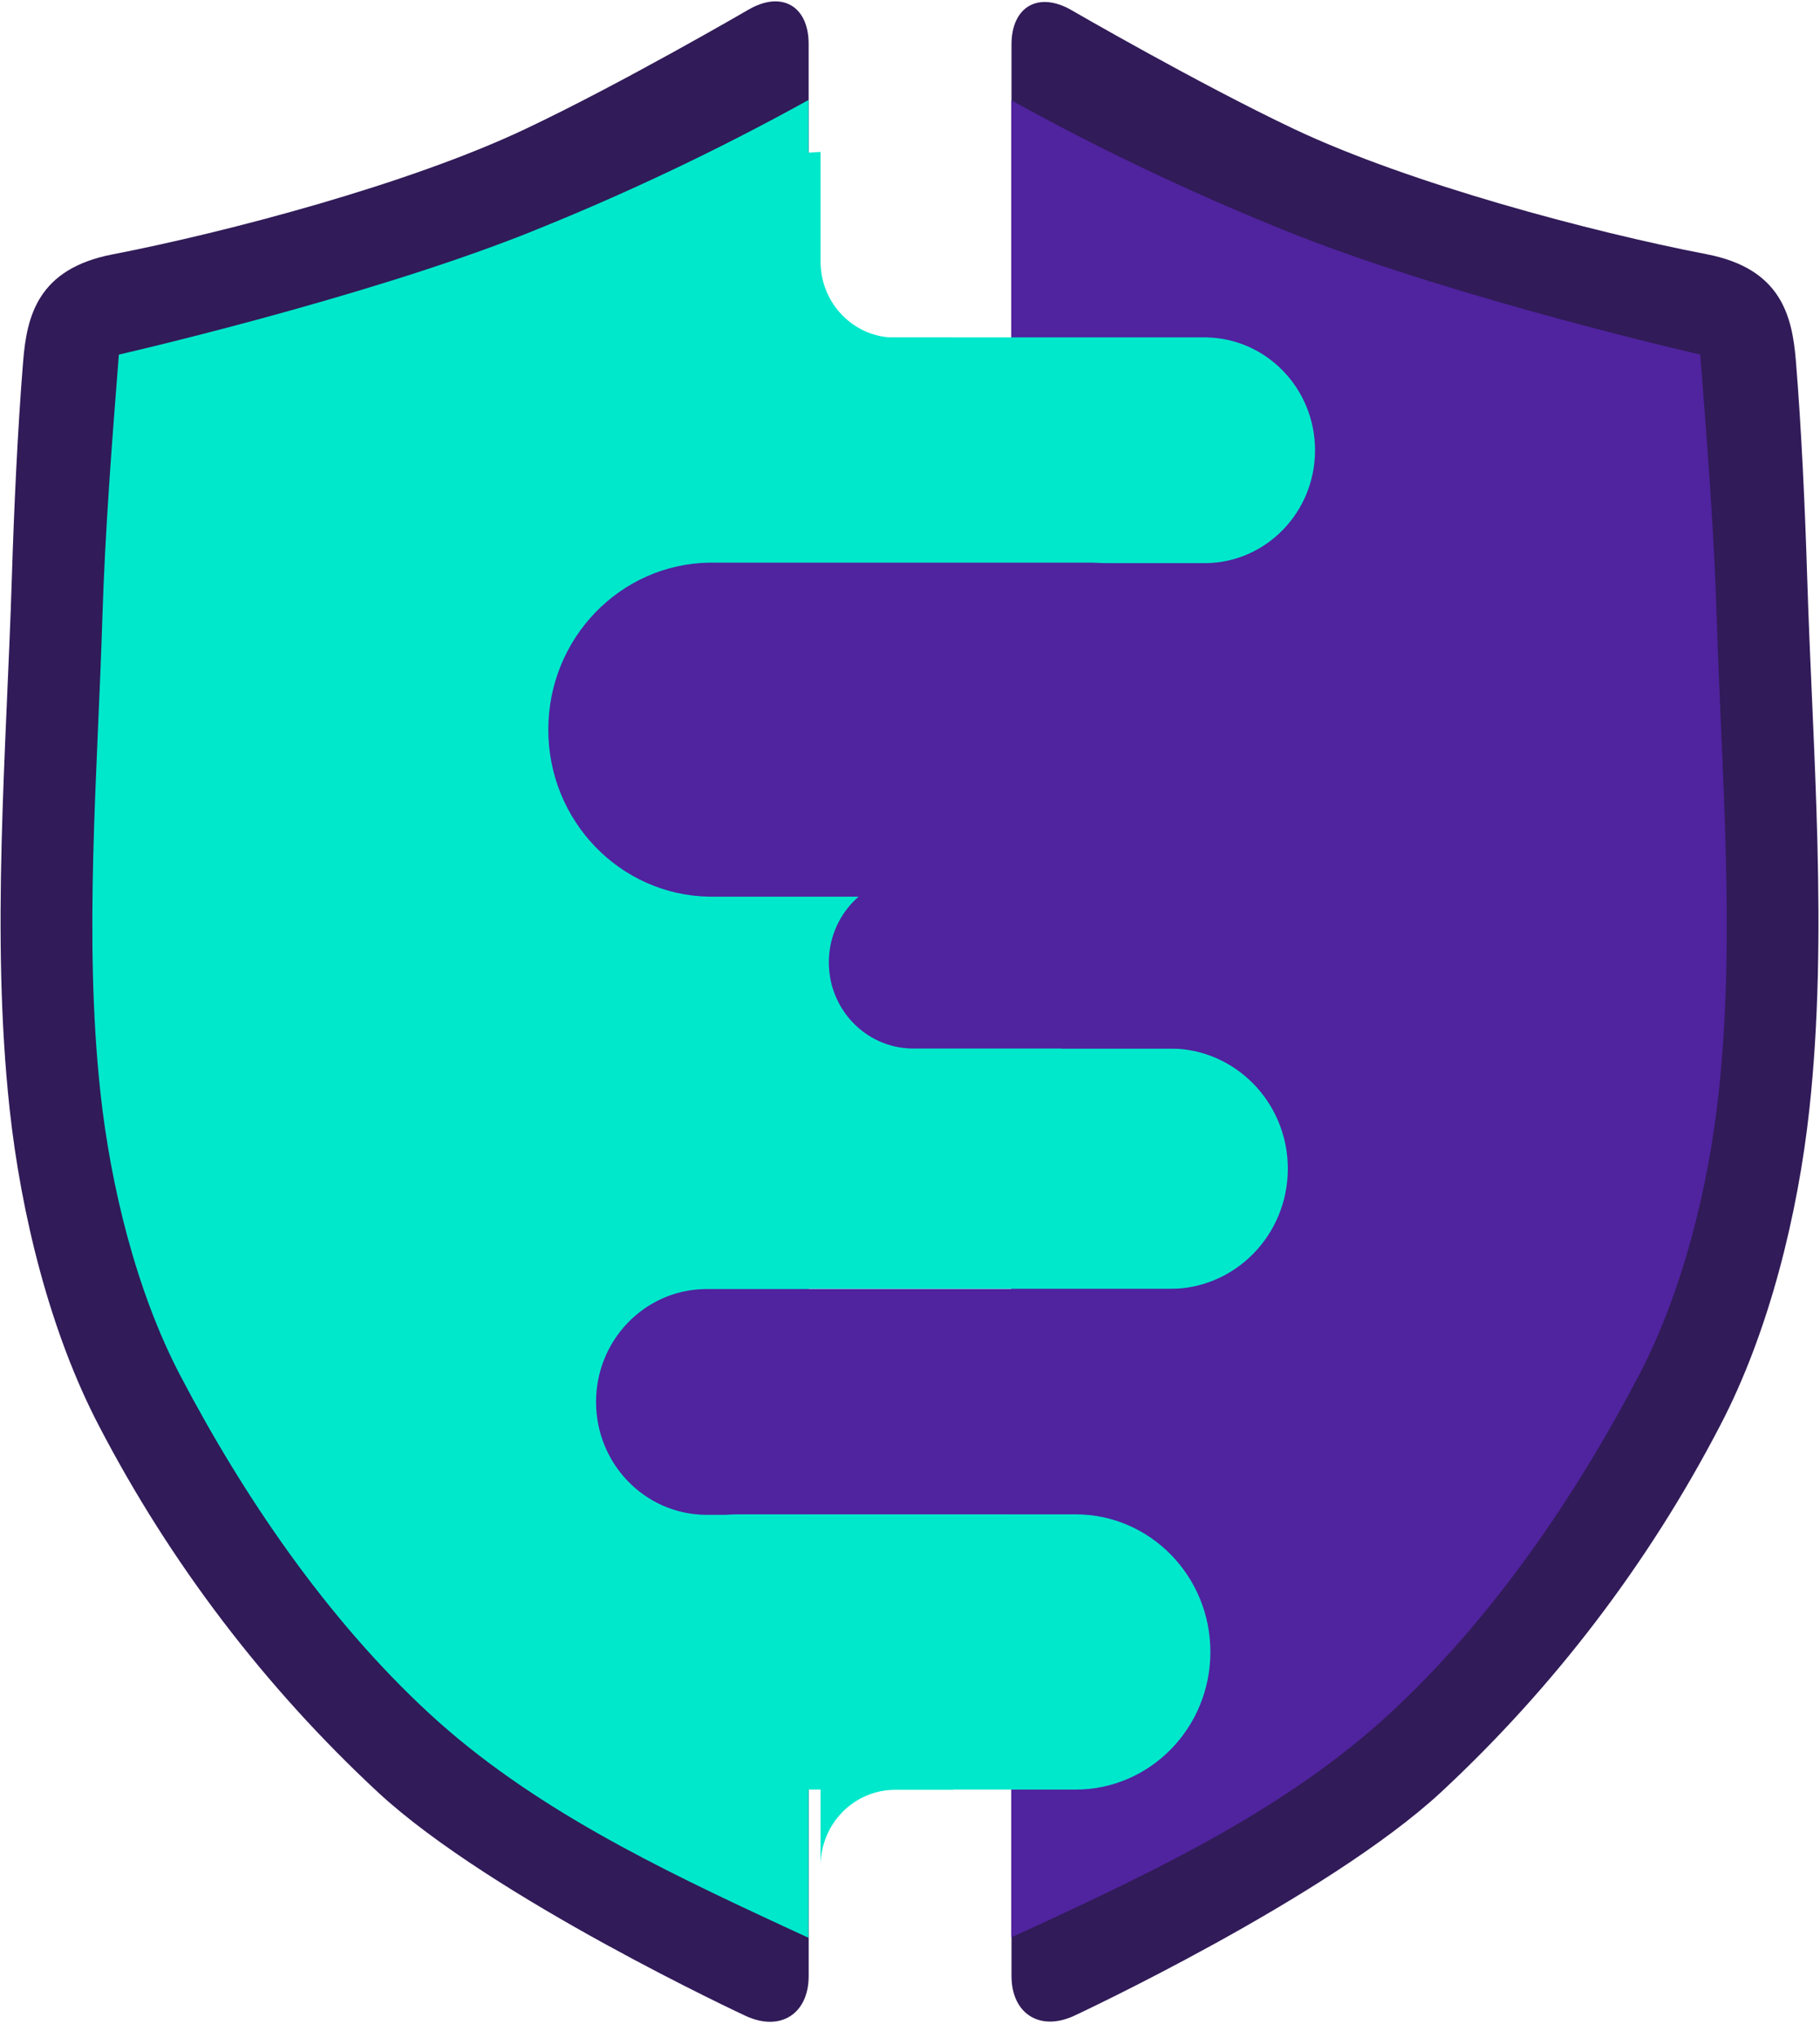 <svg xmlns="http://www.w3.org/2000/svg" xmlns:xlink="http://www.w3.org/1999/xlink" width="42" height="47" version="1.1" viewBox="0 0 42 47"><title>AirGap_Shield_Logo_newcolors</title><desc>Created with Sketch.</desc><defs><linearGradient id="linearGradient-1" x1="0%" x2="100.01%" y1="49.995%" y2="49.995%"><stop offset="0%" stop-color="#00E8CC"/><stop offset="95%" stop-color="#00E8CC"/></linearGradient><linearGradient id="linearGradient-2" x1="21208%" x2="26123%" y1="6303%" y2="6303%"><stop offset="0%" stop-color="#00E8CC"/><stop offset="95%" stop-color="#00E8CC"/></linearGradient><linearGradient id="linearGradient-3" x1="22730%" x2="26123%" y1="45931%" y2="45931%"><stop offset="0%" stop-color="#00E8CC"/><stop offset="95%" stop-color="#00E8CC"/></linearGradient></defs><g id="Page-1" fill="none" fill-rule="evenodd" stroke="none" stroke-width="1"><g id="01.Tutorial-Copy" fill-rule="nonzero" transform="translate(-496, -501)"><g id="Group" transform="translate(331, 439)"><g id="AirGap_Shield_Logo_newcolors" transform="translate(165, 62)"><g id="Ebene_1"><path id="Shape" fill="#311B58" d="M18.661,1.015 C18.661,0.136 18.037,-0.221 17.274,0.222 C17.274,0.222 14.337,1.93 12.116,2.979 C9.448,4.242 5.25,5.353 2.594,5.868 C0.867,6.201 0.62,7.3 0.535,8.322 C0.408,9.875 0.322,11.758 0.274,13.312 C0.148,17.349 -0.214,21.566 0.223,25.586 C0.486,28.001 1.151,30.723 2.286,32.892 C3.932,36.055 6.111,38.914 8.728,41.344 C11.365,43.782 17.206,46.496 17.206,46.496 C18.007,46.868 18.662,46.453 18.662,45.574 L18.661,1.015 Z"/><path id="Shape" fill="#00E8CC" d="M12.071,5.419 C8.246,6.921 2.743,8.179 2.743,8.179 C2.584,10.201 2.425,12.233 2.362,14.262 C2.251,17.86 1.928,21.619 2.318,25.203 C2.552,27.355 3.144,29.782 4.153,31.713 C5.626,34.526 7.549,37.344 9.895,39.511 C12.241,41.679 15.207,43.096 18.088,44.432 L18.658,44.695 L18.658,2.306 C16.532,3.482 14.331,4.522 12.071,5.419 Z"/><path id="Shape" fill="#311B58" d="M23.342,45.571 C23.342,46.449 23.997,46.864 24.797,46.49 C24.797,46.49 30.612,43.779 33.25,41.341 C35.867,38.91 38.046,36.052 39.691,32.889 C40.827,30.722 41.492,28 41.755,25.583 C42.192,21.564 41.83,17.345 41.704,13.309 C41.656,11.756 41.571,9.87 41.443,8.319 C41.358,7.296 41.11,6.196 39.384,5.864 C36.729,5.351 32.53,4.237 29.861,2.975 C27.659,1.932 24.73,0.236 24.73,0.236 C23.967,-0.207 23.342,0.15 23.342,1.028 L23.342,45.571 Z"/><path id="Shape" fill="#50239F" d="M23.893,44.432 C26.773,43.096 29.734,41.684 32.084,39.511 C34.435,37.339 36.353,34.526 37.826,31.713 C38.836,29.782 39.432,27.355 39.662,25.203 C40.051,21.619 39.729,17.86 39.617,14.262 C39.554,12.233 39.395,10.202 39.236,8.179 C39.236,8.179 33.735,6.921 29.909,5.419 C27.655,4.524 25.461,3.487 23.339,2.314 L23.339,44.685 L23.893,44.432 Z"/><rect id="Rectangle-path" width="9.462" height="10.052" x="15.034" y="16.609" fill="url(#linearGradient-1)"/></g><g id="Ebene_5" transform="translate(7, 3.5)"><path id="Shape" fill="#00E8CC" d="M20.841,9.489 L2.723,9.489 C1.332,9.463 0.218,8.305 0.218,6.886 C0.218,5.467 1.332,4.309 2.723,4.282 L20.841,4.282 C22.233,4.309 23.347,5.467 23.347,6.886 C23.347,8.305 22.233,9.463 20.841,9.489 Z"/><path id="Shape" fill="#00E8CC" d="M20.001,26.228 L2.723,26.228 C1.222,26.228 0.005,24.987 0.005,23.456 C0.005,21.926 1.222,20.684 2.723,20.684 L20.001,20.684 C21.502,20.684 22.719,21.926 22.719,23.456 C22.719,24.987 21.502,26.228 20.001,26.228 Z"/><path id="Shape" fill="#50239F" d="M20.841,31.439 L9.26,31.439 C7.869,31.412 6.755,30.254 6.755,28.835 C6.755,27.416 7.869,26.259 9.26,26.232 L20.841,26.232 C22.233,26.259 23.347,27.416 23.347,28.835 C23.347,30.254 22.233,31.412 20.841,31.439 Z"/><path id="Shape" fill="url(#linearGradient-2)" d="M11.936,2.533 C11.936,1.564 11.936,0.004 11.936,0.004 L10.561,0.085 L10.561,4.601 L14.996,4.601 L14.996,4.287 L13.656,4.287 C12.706,4.287 11.936,3.502 11.936,2.533 Z"/><path id="Shape" fill="url(#linearGradient-3)" d="M11.936,39.536 C11.936,40.505 11.936,39.847 11.936,39.847 L11.936,37.525 L14.996,37.468 L14.996,37.782 L13.656,37.782 C13.2,37.782 12.763,37.967 12.44,38.296 C12.118,38.625 11.936,39.071 11.936,39.536 Z"/><path id="Shape" fill="#50239F" d="M18.193,17.182 L9.372,17.182 C7.309,17.149 5.653,15.434 5.653,13.329 C5.653,11.225 7.309,9.51 9.372,9.477 L18.193,9.477 C20.256,9.51 21.912,11.225 21.912,13.329 C21.912,15.434 20.256,17.149 18.193,17.182 Z"/><path id="Shape" fill="#00E8CC" d="M17.819,37.777 L10.06,37.777 C8.341,37.777 6.947,36.356 6.947,34.602 C6.947,32.849 8.341,31.428 10.06,31.428 L17.819,31.428 C19.538,31.428 20.932,32.849 20.932,34.602 C20.932,36.356 19.538,37.777 17.819,37.777 Z"/><path id="Shape" fill="#50239F" d="M25.616,20.684 L14.035,20.684 C12.975,20.661 12.127,19.778 12.127,18.697 C12.127,17.615 12.975,16.732 14.035,16.709 L25.616,16.709 C26.322,16.693 26.982,17.069 27.339,17.69 C27.697,18.311 27.697,19.082 27.339,19.703 C26.982,20.325 26.322,20.7 25.616,20.684 Z"/></g></g></g></g></g></svg>